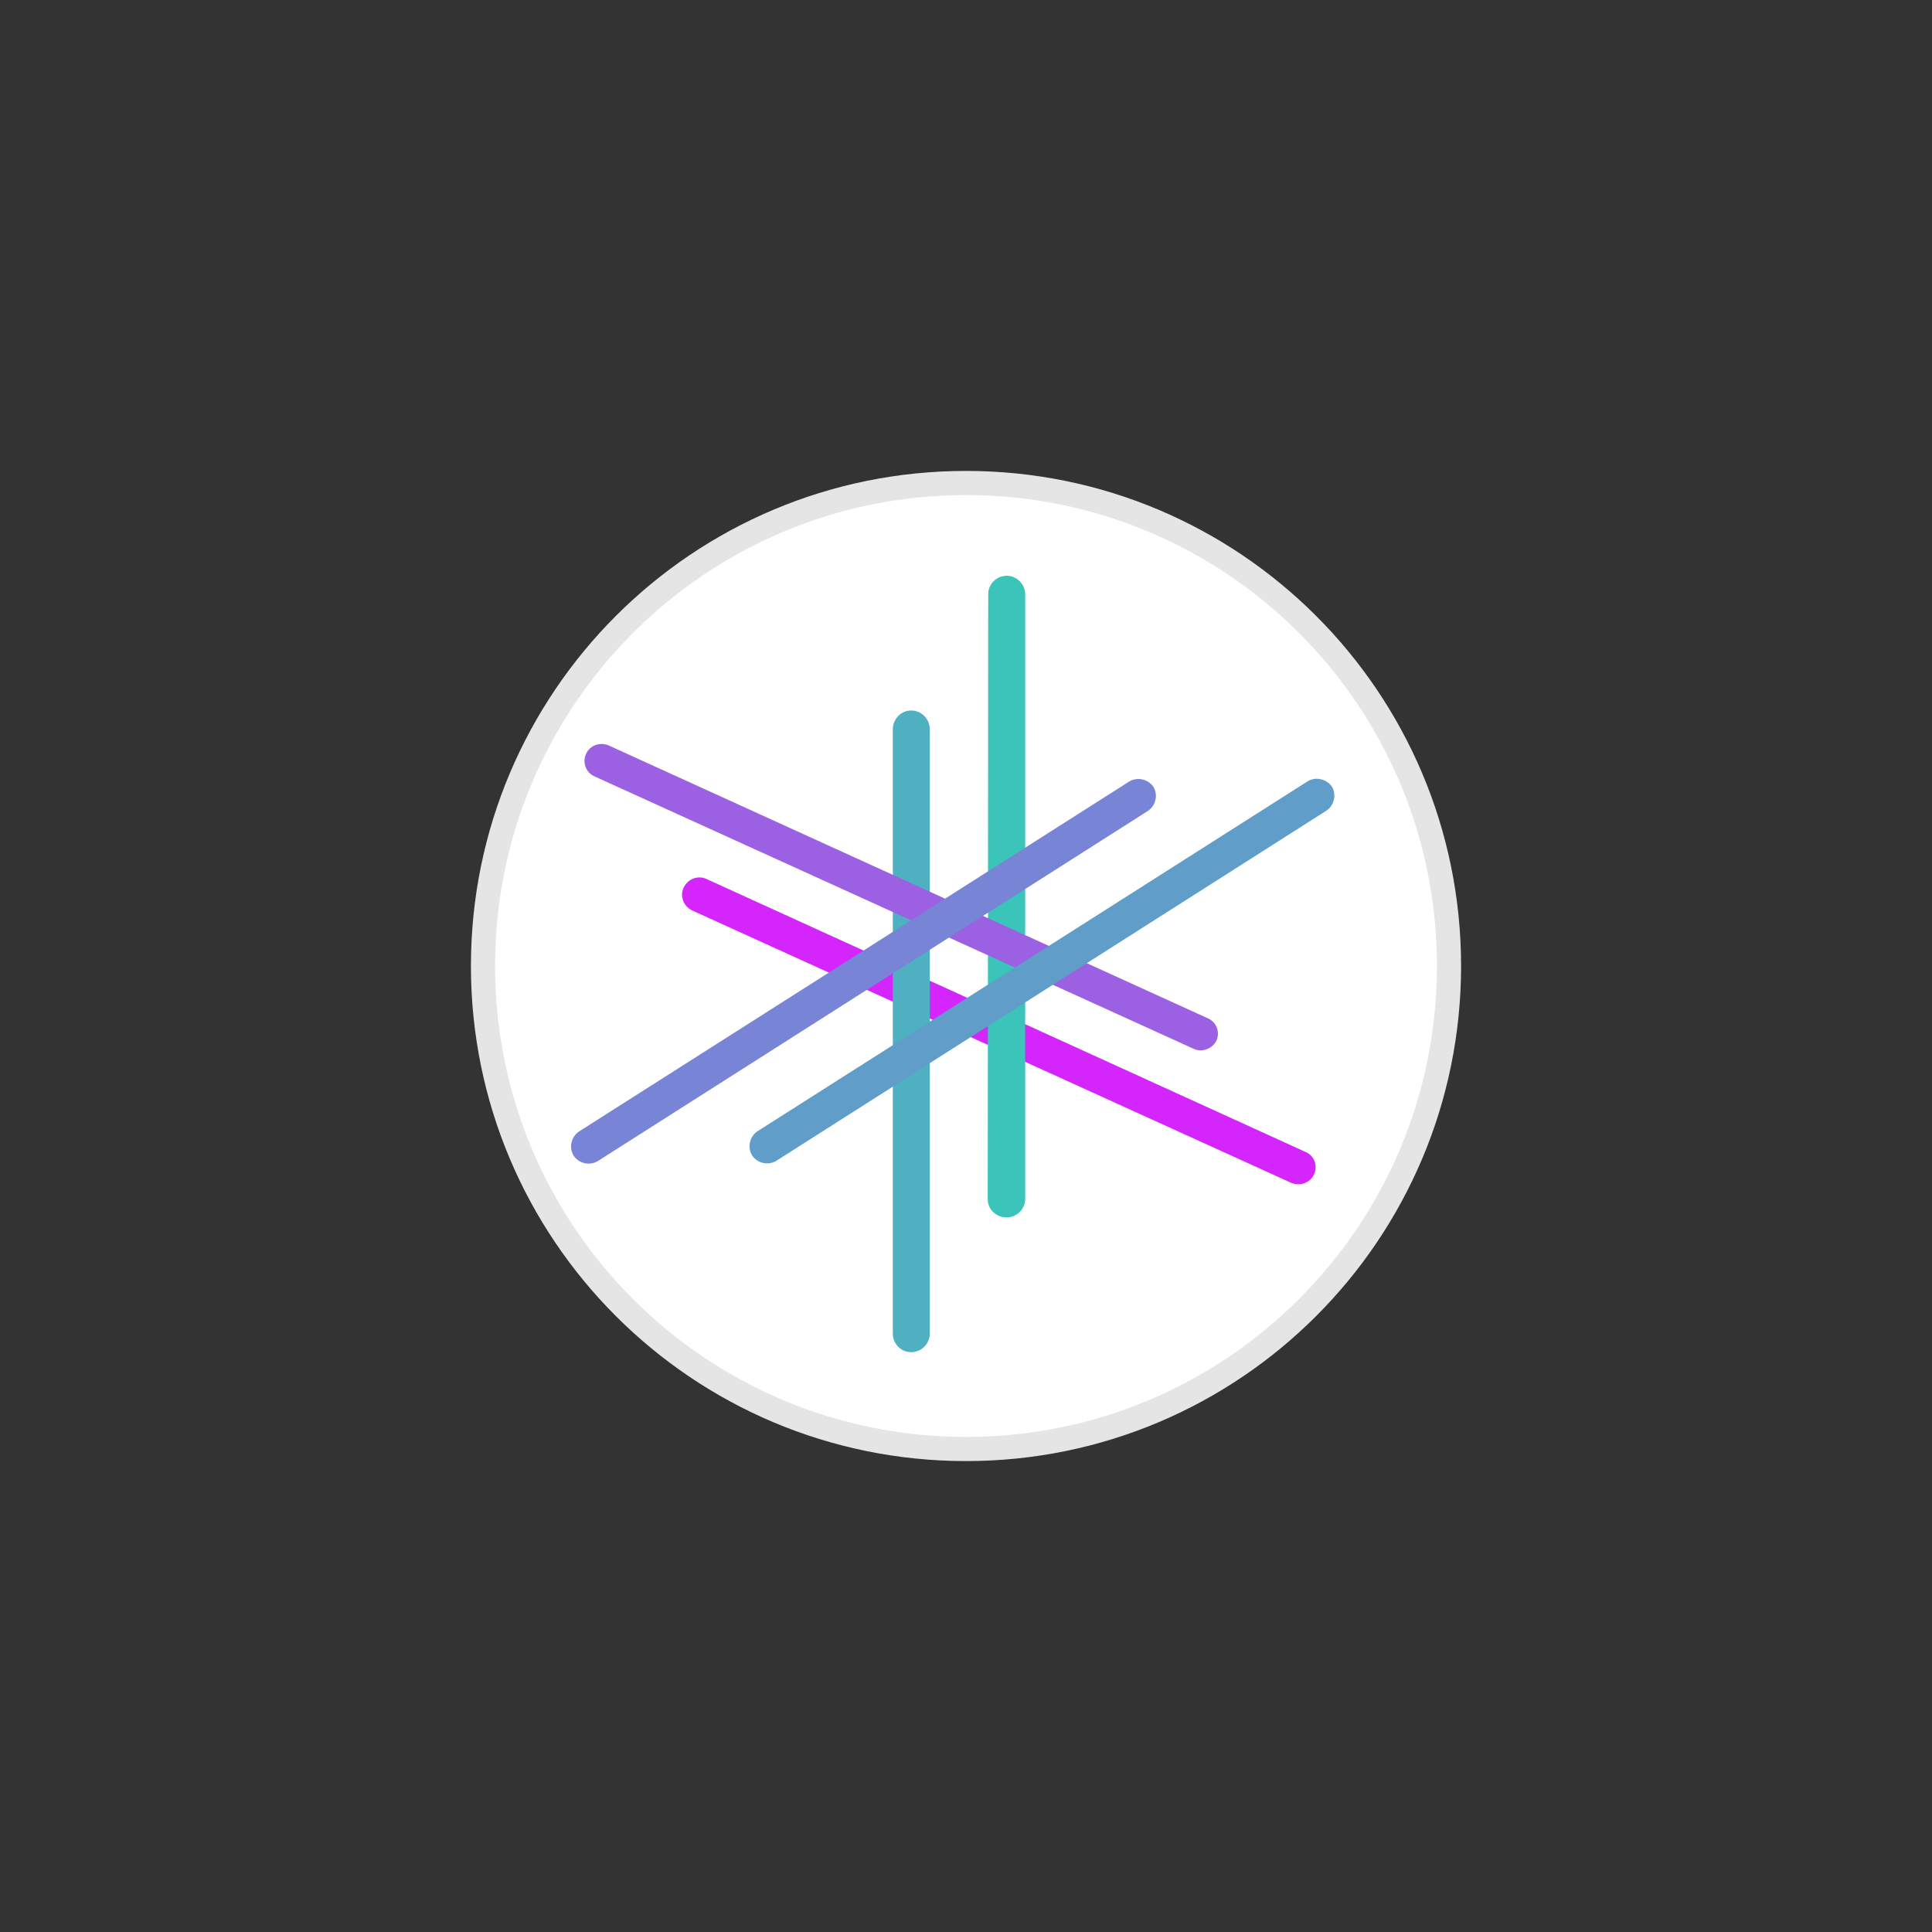 <svg xmlns="http://www.w3.org/2000/svg" xmlns:lucid="lucid" width="80" height="80"><g lucid:page-tab-id="GMtiqnlm1fl-"><path d="M-581-460h1870.87V862.83H-581z" fill="#333"/><path d="M60 40c0 11.05-8.95 20-20 20s-20-8.95-20-20 8.95-20 20-20 20 8.95 20 20z" stroke="#e5e5e5" fill="#fff"/><path d="M28.66 37.7c-.36-.17-.52-.6-.35-.95.17-.36.6-.52.95-.35l24.8 11.3c.36.15.52.57.35.93-.16.35-.58.5-.94.35z" fill="#d426fc"/><path d="M40.92 24.6c0-.42.35-.76.77-.76.4 0 .76.34.76.76v25.05c0 .42-.35.76-.77.76-.43 0-.78-.33-.78-.75z" fill="#3ac4ba"/><path d="M36.97 30.2c0-.43.34-.78.76-.78s.77.35.77.77v25.03c0 .43-.35.77-.77.77-.42 0-.76-.34-.76-.77z" fill="#4fb0c1"/><path d="M24.62 32.15c-.36-.16-.52-.58-.35-.94.16-.35.58-.5.94-.34L50 42.16c.37.15.53.57.37.93-.17.34-.6.5-.94.34z" fill="#9c60e2"/><path d="M54.15 32.35c.33-.2.77-.1 1 .22.2.33.1.78-.23 1l-22.78 14.5c-.34.2-.78.1-1-.23-.2-.34-.1-.78.23-1z" fill="#609dc9"/><path d="M46.76 32.36c.33-.2.78-.1 1 .22.2.33.1.78-.23 1l-22.78 14.5c-.34.2-.78.1-1-.23-.2-.34-.1-.78.23-1z" fill="#7884d6"/></g></svg>